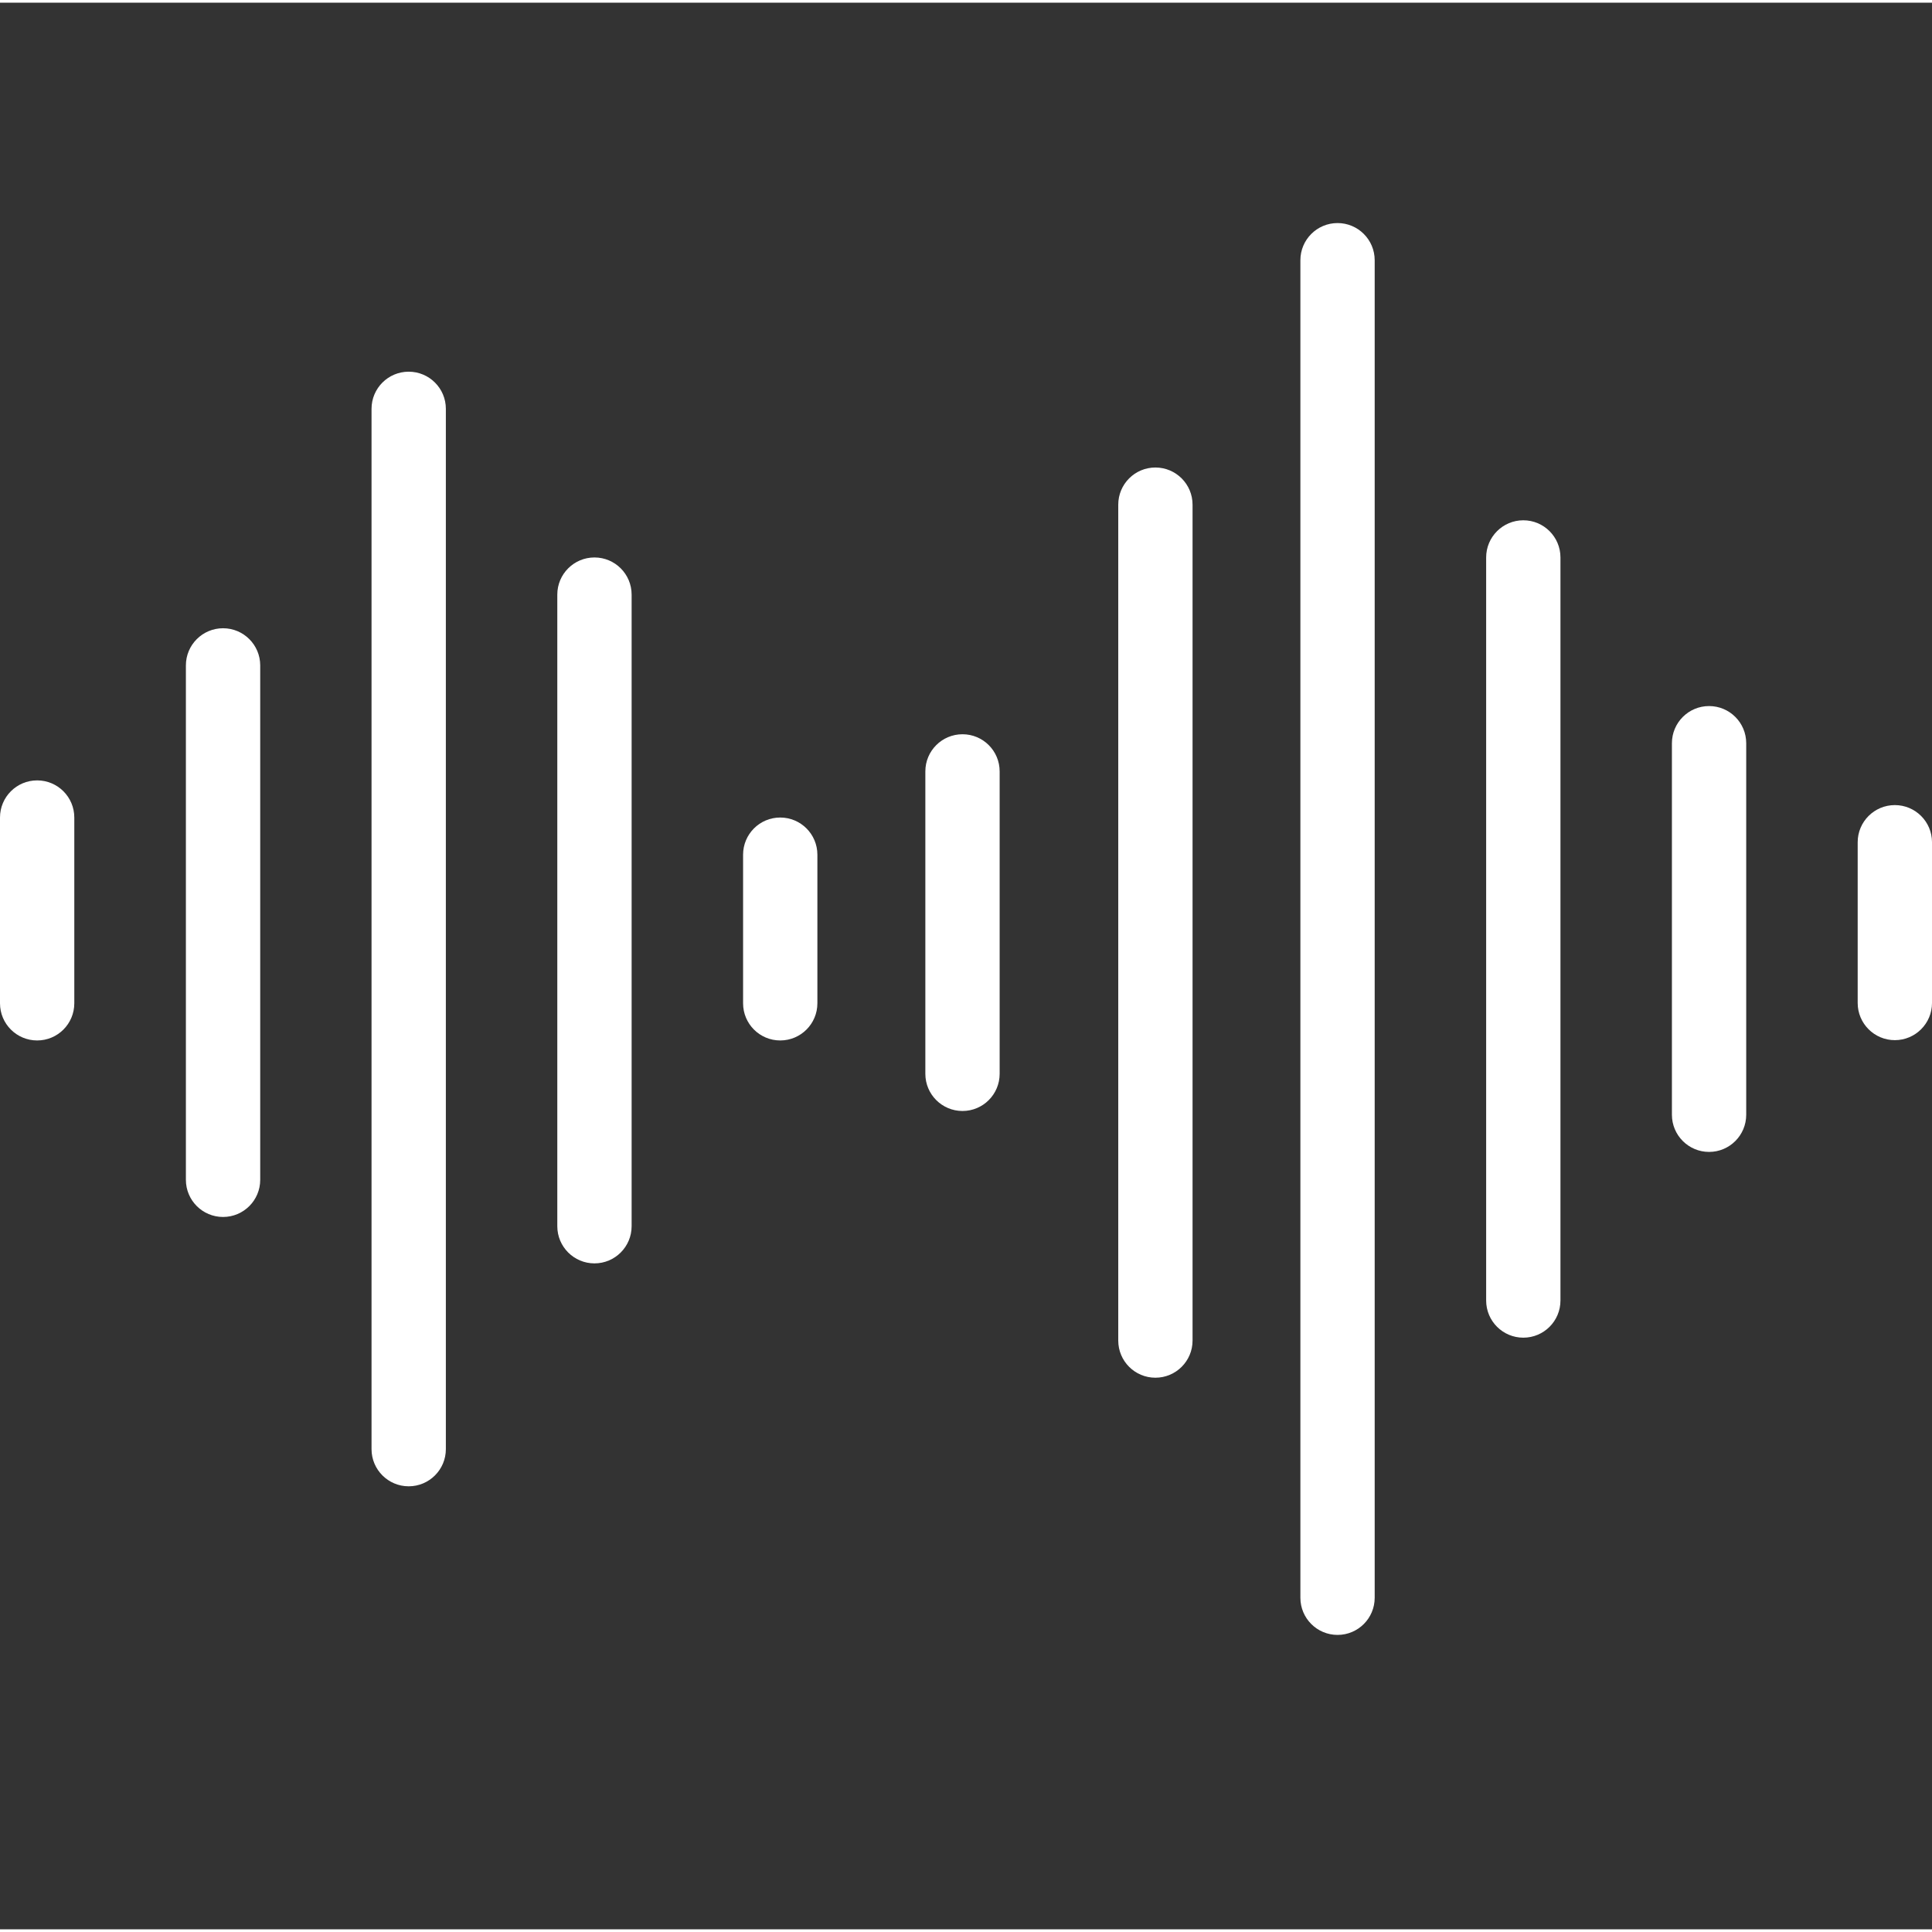 <svg xmlns="http://www.w3.org/2000/svg" version="1.1" xmlns:xlink="http://www.w3.org/1999/xlink" xmlns:svgjs="http://svgjs.com/svgjs" width="512" height="512" x="0" y="0" viewBox="0 0 354.987 354" style="enable-background:new 0 0 512 512" xml:space="preserve" class=""><rect x="0" y="0" width="354.987" height="354" fill="#333333" stroke="none"/><g transform="matrix(1,0,0,1,0,40)"><path xmlns="http://www.w3.org/2000/svg" d="m6.828 102.895c-3.773 0-6.828 3.055-6.828 6.824v34.133c0 3.773 3.055 6.828 6.828 6.828 3.77 0 6.824-3.055 6.824-6.828v-34.133c0-3.77-3.055-6.824-6.824-6.824zm0 0" fill="#ffffff" data-original="#000000" style="" class=""></path><path xmlns="http://www.w3.org/2000/svg" d="m40.984 74.941c-3.77 0-6.828 3.059-6.828 6.828v94.516c0 3.773 3.059 6.828 6.828 6.828s6.828-3.055 6.828-6.828v-94.516c0-3.77-3.059-6.828-6.828-6.828zm0 0" fill="#ffffff" data-original="#000000" style="" class=""></path><path xmlns="http://www.w3.org/2000/svg" d="m75.094 27.801c-3.77 0-6.828 3.055-6.828 6.824v191.148c0 3.77 3.059 6.828 6.828 6.828s6.828-3.059 6.828-6.828v-191.148c0-3.77-3.059-6.824-6.828-6.824zm0 0" fill="#ffffff" data-original="#000000" style="" class=""></path><path xmlns="http://www.w3.org/2000/svg" d="m109.227 61.934c-3.77 0-6.828 3.055-6.828 6.828v116.051c0 3.77 3.059 6.828 6.828 6.828 3.77 0 6.828-3.059 6.828-6.828v-116.051c0-3.773-3.059-6.828-6.828-6.828zm0 0" fill="#ffffff" data-original="#000000" style="" class=""></path><path xmlns="http://www.w3.org/2000/svg" d="m212.293 45.406c-3.77 0-6.824 3.055-6.824 6.828v153.59c0 3.77 3.055 6.824 6.824 6.824s6.828-3.055 6.828-6.824v-153.59c0-3.773-3.059-6.828-6.828-6.828zm0 0" fill="#ffffff" data-original="#000000" style="" class=""></path><path xmlns="http://www.w3.org/2000/svg" d="m279.895 55.105c-3.77 0-6.828 3.059-6.828 6.828v136.531c0 3.773 3.059 6.828 6.828 6.828s6.824-3.055 6.824-6.828v-136.531c0-3.77-3.055-6.828-6.824-6.828zm0 0" fill="#ffffff" data-original="#000000" style="" class=""></path><path xmlns="http://www.w3.org/2000/svg" d="m314.027 89.238c-3.77 0-6.828 3.059-6.828 6.828v68.266c0 3.77 3.059 6.828 6.828 6.828 3.77 0 6.824-3.059 6.824-6.828v-68.266c0-3.77-3.055-6.828-6.824-6.828zm0 0" fill="#ffffff" data-original="#000000" style="" class=""></path><path xmlns="http://www.w3.org/2000/svg" d="m245.762.492c-3.773 0-6.828 3.059-6.828 6.828v245.758c0 3.773 3.055 6.828 6.828 6.828 3.77 0 6.824-3.055 6.824-6.828v-245.758c0-3.77-3.055-6.828-6.824-6.828zm0 0" fill="#ffffff" data-original="#000000" style="" class=""></path><path xmlns="http://www.w3.org/2000/svg" d="m143.359 109.719c-3.77 0-6.824 3.059-6.824 6.828v27.305c0 3.773 3.055 6.828 6.824 6.828s6.828-3.055 6.828-6.828v-27.305c0-3.77-3.059-6.828-6.828-6.828zm0 0" fill="#ffffff" data-original="#000000" style="" class=""></path><path xmlns="http://www.w3.org/2000/svg" d="m348.16 107.434c-3.77 0-6.828 3.055-6.828 6.824v29.539c0 3.77 3.059 6.828 6.828 6.828 3.77 0 6.828-3.059 6.828-6.828v-29.539c0-3.77-3.059-6.824-6.828-6.824zm0 0" fill="#ffffff" data-original="#000000" style="" class=""></path><path xmlns="http://www.w3.org/2000/svg" d="m176.852 94.418c-3.773 0-6.828 3.055-6.828 6.824v55.57c0 3.77 3.055 6.828 6.828 6.828 3.77 0 6.824-3.059 6.824-6.828v-55.57c0-3.77-3.055-6.824-6.824-6.824zm0 0" fill="#ffffff" data-original="#000000" style="" class=""></path></g></svg>